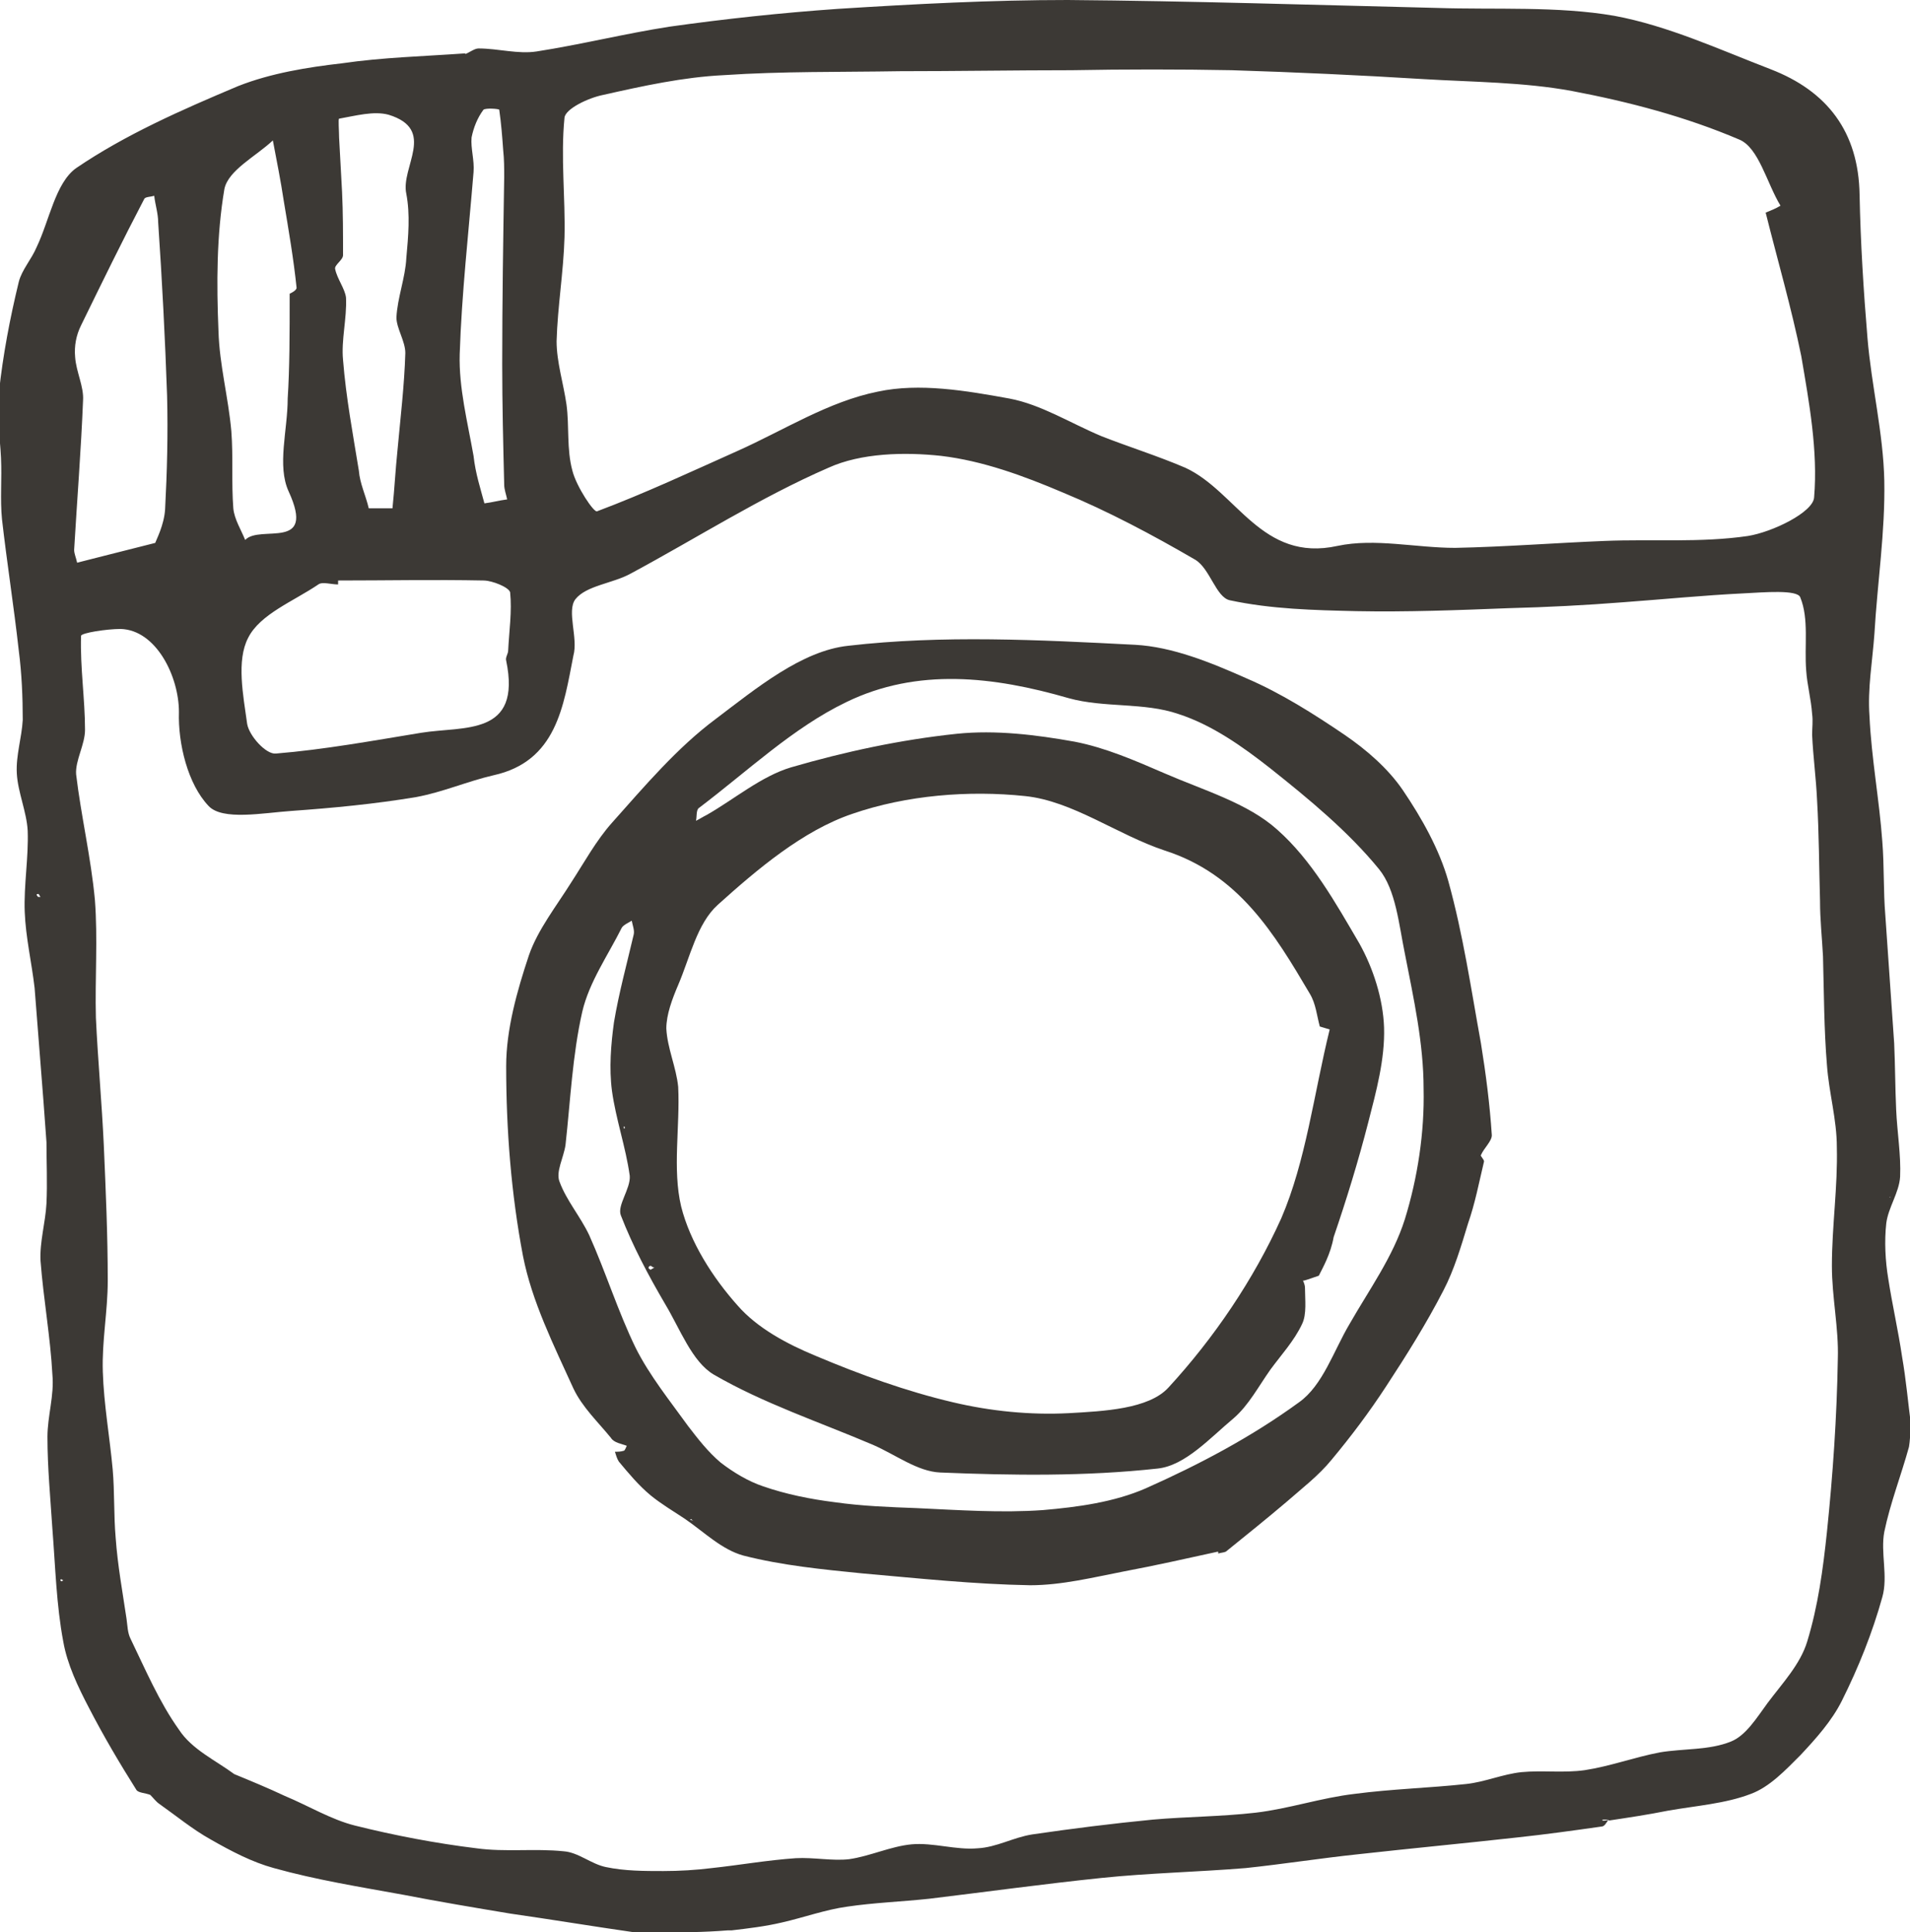 <?xml version="1.0" encoding="utf-8"?>
<!-- Generator: Adobe Illustrator 24.0.0, SVG Export Plug-In . SVG Version: 6.00 Build 0)  -->
<svg version="1.1" id="Capa_1" xmlns="http://www.w3.org/2000/svg" xmlns:xlink="http://www.w3.org/1999/xlink" x="0px" y="0px"
	 viewBox="0 0 193.2 195.4" style="enable-background:new 0 0 193.2 195.4;" xml:space="preserve">
<style type="text/css">
	.st0{fill:#FFFFFF;}
	.st1{fill:#3C3935;}
</style>
<g>
	<path class="st1" d="M66.9,195.4c-0.2,0-0.4,0-0.7,0c-0.4,0-0.9,0-1.3,0c-0.2,0-0.4,0-0.7,0c-4.2-0.6-8.4-1.3-12.6-1.9
		c-3.6-0.6-7.2-1.2-10.8-1.9c-4.4-0.8-8.8-1.5-13.1-2.7c-2.2-0.6-4.3-1.7-6.4-2.9c-1.8-1-3.5-2.4-5.2-3.6c-0.3-0.2-0.6-0.6-0.9-0.9
		c0,0,0,0,0,0c-0.5-0.2-1.2-0.2-1.4-0.5c-1.7-2.7-3.3-5.4-4.8-8.3c-1.1-2.1-2.2-4.4-2.6-6.7c-0.7-3.7-0.8-7.6-1.1-11.4
		c-0.2-3.1-0.5-6.2-0.5-9.3c0-2.1,0.7-4.2,0.5-6.3c-0.2-3.8-0.9-7.6-1.2-11.5c-0.1-1.9,0.5-3.9,0.6-5.8c0.1-2.1,0-4.2,0-6.3
		c0.1,0,0.1,0.1,0.2,0.1c-0.1,0-0.1,0-0.2,0c-0.1-1.4-0.2-2.7-0.3-4.1c-0.3-3.8-0.6-7.7-0.9-11.5c-0.3-2.6-0.9-5.1-1-7.7
		c-0.1-2.7,0.4-5.5,0.3-8.2c-0.1-1.9-1-3.9-1.1-5.8c-0.1-1.8,0.5-3.6,0.6-5.4c0-2.3-0.1-4.7-0.4-7c-0.5-4.5-1.2-8.9-1.7-13.3
		c-0.2-2,0-4.1-0.1-6.2c-0.1-2.2-0.5-4.5-0.2-6.7c0.4-3.7,1.1-7.4,2-11.1c0.3-1.2,1.3-2.3,1.8-3.5c1.3-2.7,1.9-6.5,4-8
		c5-3.4,10.7-5.9,16.4-8.3c3.3-1.3,7-1.9,10.5-2.3c4.1-0.6,8.2-0.7,12.4-1c0.1,0,0.1,0.1,0.2,0.1c-0.1,0-0.1,0-0.2,0
		c0.5-0.2,1-0.6,1.4-0.6c2,0,4,0.6,5.9,0.3c4.5-0.7,8.9-1.8,13.4-2.5c5.7-0.8,11.3-1.4,17-1.8C92.6,0.4,100.3,0,108,0
		c12.4,0.1,24.9,0.5,37.3,0.8c6,0.2,12.2-0.2,18,0.8c5.4,1,10.6,3.4,15.8,5.4c5.7,2.2,8.9,6.3,9,12.7c0.1,4.9,0.4,9.7,0.8,14.5
		c0.4,4.8,1.6,9.6,1.7,14.4c0.1,5.2-0.7,10.3-1,15.5c-0.2,2.8-0.7,5.5-0.5,8.3c0.2,4.3,1,8.5,1.3,12.7c0.2,2.5,0.1,5,0.3,7.4
		c0.3,4.3,0.6,8.7,0.9,13c0.1,2.2,0.1,4.5,0.2,6.7c0.1,2.3,0.5,4.6,0.4,6.8c-0.1,1.6-1.2,3.1-1.4,4.7c-0.2,1.8-0.1,3.8,0.2,5.6
		c0.4,2.6,1,5.2,1.4,7.9c0.4,2.3,0.6,4.6,0.9,6.9c0,0.1,0,0.3,0,0.4c-0.1,0.6-0.1,1.2-0.2,1.8c-0.8,2.9-1.9,5.7-2.5,8.6
		c-0.4,2.1,0.4,4.5-0.2,6.6c-1,3.6-2.4,7.1-4.1,10.5c-1,2-2.6,3.8-4.2,5.5c-1.5,1.5-3.1,3.2-5,3.9c-2.6,1-5.6,1.2-8.4,1.7
		c-2,0.4-4,0.7-6,1c0-0.1,0.1-0.1,0.1-0.2c0,0.1,0,0.1,0,0.2c-0.1,0-0.1-0.1-0.1-0.1c-0.2,0-0.4,0-0.6,0c0,0,0,0.1,0,0.1
		c0.2,0,0.4,0,0.6-0.1c-0.2,0.3-0.4,0.7-0.7,0.7c-2.8,0.4-5.7,0.8-8.5,1.1c-5.4,0.6-10.7,1.1-16.1,1.7c-3.8,0.4-7.6,1-11.4,1.4
		c-4.9,0.4-9.8,0.5-14.6,1c-5.8,0.6-11.6,1.4-17.4,2.1c-2.8,0.3-5.6,0.4-8.3,0.8c-2.2,0.3-4.4,1.1-6.6,1.6c-1.7,0.4-3.4,0.6-5.1,0.8
		c-0.1,0-0.3,0-0.4,0C71.1,195.4,69,195.4,66.9,195.4z M23.7,179.4c1.7,0.7,3.4,1.4,5.1,2.2c2.4,1,4.7,2.4,7.1,3
		c4,1,8.2,1.8,12.3,2.3c2.9,0.4,5.9,0,8.8,0.3c1.5,0.1,2.8,1.3,4.3,1.6c1.9,0.4,3.9,0.4,5.8,0.4c1.6,0,3.3-0.1,4.9-0.3
		c2.8-0.3,5.6-0.8,8.5-1c1.8-0.1,3.7,0.3,5.4,0.1c2.1-0.3,4.2-1.3,6.3-1.5c2.2-0.2,4.5,0.6,6.7,0.4c1.9-0.1,3.6-1.1,5.5-1.4
		c4.1-0.6,8.1-1.1,12.2-1.5c3.4-0.3,6.9-0.3,10.4-0.7c3.4-0.4,6.6-1.5,10-1.9c3.8-0.5,7.6-0.6,11.3-1c1.9-0.2,3.7-1,5.6-1.2
		c2.1-0.2,4.3,0.1,6.4-0.2c2.6-0.4,5-1.3,7.6-1.8c2.4-0.4,5-0.2,7.2-1.1c1.5-0.6,2.6-2.4,3.7-3.9c1.5-2,3.3-3.9,4-6.2
		c1.1-3.6,1.6-7.3,2-11.1c0.6-5.8,1-11.6,1.1-17.5c0.1-3.1-0.6-6.2-0.6-9.4c0-4,0.6-8,0.5-12c0-2.8-0.8-5.5-1-8.3
		c-0.3-3.6-0.3-7.3-0.4-11c-0.1-1.9-0.3-3.7-0.3-5.6c-0.1-3.4-0.1-6.8-0.3-10.2c-0.1-2.2-0.4-4.4-0.5-6.6c0-0.7,0.1-1.4,0-2.1
		c-0.1-1.5-0.5-2.9-0.6-4.4c-0.2-2.5,0.3-5.2-0.6-7.4c-0.3-0.8-3.7-0.5-5.7-0.4c-4.1,0.2-8.1,0.6-12.2,0.9
		c-3.8,0.3-7.7,0.5-11.6,0.6c-5.1,0.2-10.3,0.4-15.4,0.3c-4.3-0.1-8.6-0.2-12.8-1.1c-1.4-0.3-2-3.2-3.5-4.1
		c-4.3-2.5-8.8-4.9-13.4-6.8c-4-1.7-8.1-3.2-12.3-3.7c-3.7-0.4-8.1-0.3-11.4,1.2c-6.9,3-13.3,7.1-20,10.7c-1.8,1-4.5,1.2-5.6,2.6
		c-0.9,1.2,0.3,3.9-0.2,5.7C57,71.4,56.3,77,49.9,78.4c-2.6,0.6-5.1,1.7-7.8,2.2c-4.2,0.7-8.4,1.1-12.6,1.4c-2.9,0.2-7,1-8.4-0.5
		c-2.1-2.2-3.1-6.3-3-9.5c0-3.6-2.3-8.3-5.9-8.4c-1.4,0-4,0.4-4,0.7c-0.1,3.2,0.4,6.4,0.4,9.5c0,1.5-1,3.1-0.9,4.5
		c0.5,4.2,1.5,8.4,1.9,12.7c0.3,3.9,0,8,0.1,11.9c0.2,4.3,0.6,8.6,0.8,12.9c0.2,4.6,0.4,9.1,0.4,13.7c0,3.1-0.6,6.1-0.5,9.2
		c0.1,3.3,0.7,6.6,1,9.9c0.2,2.3,0.1,4.6,0.3,6.9c0.2,2.8,0.7,5.5,1.1,8.2c0.1,0.7,0.1,1.4,0.4,2c1.5,3.1,2.9,6.4,4.9,9.2
		C19.4,176.9,21.8,178,23.7,179.4c0,0.1,0,0.1,0,0.2C23.6,179.6,23.6,179.5,23.7,179.4z M178.6,21.5c0.5-0.2,1-0.4,1.5-0.7
		c-1.4-2.3-2.2-5.9-4.2-6.7c-5.4-2.3-11.1-3.8-16.9-4.9c-4.9-0.9-10-0.9-15-1.2c-6.5-0.4-13-0.7-19.4-0.9C119.3,7,113.8,7,108.4,7.1
		c-5.8,0-11.6,0.1-17.4,0.1c-5.9,0.1-11.9,0-17.8,0.4C69.1,7.8,65,8.7,61,9.6c-1.5,0.3-3.8,1.4-3.9,2.3c-0.4,4,0.1,8.1,0,12.1
		c-0.1,3.5-0.7,7-0.8,10.5c0,2.1,0.7,4.3,1,6.4c0.3,2.2,0,4.5,0.6,6.7c0.4,1.6,2.2,4.3,2.5,4.1c4.8-1.8,9.5-4,14.2-6.1
		c4.7-2.1,9.2-5,14.2-6c4.2-0.9,8.9-0.1,13.3,0.7c3.2,0.6,6.2,2.5,9.3,3.8c2.8,1.1,5.7,2,8.5,3.2c5.2,2.4,7.7,9.6,15.4,7.9
		c3.8-0.8,7.9,0.2,11.9,0.2c5-0.1,10.1-0.5,15.1-0.7c4.8-0.2,9.7,0.2,14.5-0.5c2.5-0.4,6.6-2.4,6.7-3.9c0.4-4.7-0.5-9.6-1.3-14.3
		C181.2,31.1,179.8,26.3,178.6,21.5z M34.2,58.7c0,0.1,0,0.3,0,0.4c-0.7,0-1.6-0.3-2,0c-2.5,1.7-5.9,3-7.1,5.4
		c-1.2,2.3-0.5,5.8-0.1,8.7c0.2,1.2,1.9,3.1,2.9,3c4.9-0.4,9.8-1.3,14.7-2.1c4.3-0.7,10.2,0.4,8.6-7.3c-0.1-0.3,0.2-0.7,0.2-1
		c0.1-2,0.4-4,0.2-5.9c-0.1-0.5-1.8-1.2-2.7-1.2C43.9,58.6,39.1,58.7,34.2,58.7z M15.7,54.9c0.1-0.3,0.9-1.8,1-3.4
		c0.2-3.8,0.3-7.6,0.2-11.5c-0.2-5.8-0.5-11.6-0.9-17.5c0-0.9-0.3-1.8-0.4-2.7c-0.3,0.1-0.9,0.1-1,0.3c-2.2,4.2-4.3,8.5-6.4,12.8
		c-0.5,1-0.7,2.1-0.6,3.2c0.1,1.5,0.9,3,0.8,4.4c-0.2,5-0.6,10-0.9,15.1c0,0.4,0.2,0.8,0.3,1.3C9.8,56.4,11.7,55.9,15.7,54.9z
		 M29.3,29.7c0,0,0.7-0.3,0.7-0.6c-0.3-2.9-0.8-5.8-1.3-8.8c-0.3-2-0.7-4-1.1-6.1c-1.7,1.6-4.5,3-4.9,4.9c-0.8,4.7-0.8,9.6-0.6,14.4
		c0.1,3.4,1,6.7,1.3,10.1c0.2,2.6,0,5.2,0.2,7.8c0.1,1.1,0.8,2.2,1.2,3.2c1.5-1.6,7.2,1.2,4.4-4.9c-1.2-2.6-0.1-6.2-0.1-9.4
		C29.3,37.2,29.3,33.8,29.3,29.7z M37.3,51.4c0.8,0,1.6,0,2.4,0c0.2-1.9,0.3-3.9,0.5-5.8c0.3-3.3,0.7-6.6,0.8-9.9
		c0-1.2-0.9-2.5-0.9-3.6c0.1-2,0.9-4,1-6c0.2-2.2,0.4-4.4,0-6.5c-0.6-2.7,3.1-6.5-1.8-8c-1.5-0.4-3.3,0.1-5,0.4c-0.1,0,0,1.3,0,1.9
		c0.1,1.8,0.2,3.7,0.3,5.5c0.1,2.1,0.1,4.3,0.1,6.4c0,0.5-0.9,1-0.8,1.4c0.2,1,1,2,1.1,2.9c0.1,2.1-0.5,4.3-0.3,6.3
		c0.3,3.8,1,7.5,1.6,11.2C36.4,48.9,37,50.1,37.3,51.4z M49,50.9c0.8-0.1,1.5-0.3,2.3-0.4c-0.1-0.5-0.3-1-0.3-1.5
		c-0.1-4.1-0.2-8.1-0.2-12.2c0-6.3,0.1-12.6,0.2-18.9c0-0.9,0-1.8-0.1-2.7c-0.1-1.4-0.2-2.7-0.4-4.1c0-0.1-1.4-0.2-1.6,0
		c-0.6,0.8-1,1.8-1.2,2.8c-0.1,1.1,0.3,2.3,0.2,3.5c-0.5,6.1-1.2,12.3-1.4,18.4c-0.1,3.4,0.8,6.9,1.4,10.3
		C48.1,47.9,48.6,49.4,49,50.9z M3.7,90.5c0.1,0.1,0.1,0.2,0.2,0.2c0,0,0.1,0,0.2,0c-0.1-0.1-0.1-0.2-0.2-0.3
		C3.8,90.4,3.7,90.4,3.7,90.5z M6.4,159.8c-0.1,0-0.1-0.1-0.2-0.1c0,0-0.1,0-0.1,0.1c0,0,0.1,0.1,0.1,0.1
		C6.3,159.9,6.4,159.8,6.4,159.8z M191.2,121C191.2,121,191.1,121,191.2,121c-0.1,0.1,0,0.1,0,0.1
		C191.2,121.1,191.2,121.1,191.2,121C191.2,121,191.2,121,191.2,121z"/>
	<path class="st1" d="M15.4,181.5c0.1,0,0.1,0,0.2,0C15.5,181.5,15.5,181.5,15.4,181.5C15.4,181.4,15.4,181.5,15.4,181.5z"/>
	<path class="st1" d="M123.2,156.9c-3.2,0.7-6.3,1.4-9.5,2c-3.1,0.6-6.3,1.4-9.5,1.4c-5.7-0.1-11.3-0.7-17-1.2
		c-4-0.4-8.1-0.8-12-1.8c-2.2-0.6-4-2.4-5.9-3.7c-1.2-0.8-2.4-1.5-3.5-2.4c-1.2-1-2.2-2.2-3.2-3.4c-0.2-0.3-0.3-0.7-0.4-1
		c0.3,0,0.6,0,0.9-0.1c0.1,0,0.2-0.3,0.3-0.5c-0.5-0.2-1.3-0.3-1.6-0.8c-1.3-1.6-2.9-3.1-3.8-5c-2-4.4-4.2-8.8-5.1-13.4
		c-1.2-6.3-1.7-12.8-1.7-19.2c0-3.7,1.1-7.6,2.3-11.2c0.9-2.6,2.8-5,4.3-7.4c1.3-2,2.5-4.2,4.1-6c3.3-3.7,6.6-7.6,10.5-10.5
		c4.1-3.1,8.7-6.9,13.4-7.4c9.5-1.1,19.3-0.6,29-0.1c3.8,0.2,7.7,1.8,11.3,3.4c3.5,1.5,6.8,3.6,9.9,5.7c2.2,1.5,4.4,3.4,5.9,5.6
		c1.9,2.8,3.7,6,4.6,9.2c1.5,5.4,2.3,10.9,3.3,16.4c0.5,3.1,0.9,6.2,1.1,9.3c0,0.6-0.8,1.3-1.1,2c-0.1,0.1,0.4,0.5,0.3,0.7
		c-0.5,2.1-0.9,4.2-1.6,6.2c-0.7,2.3-1.4,4.7-2.5,6.8c-1.7,3.3-3.7,6.5-5.8,9.7c-1.7,2.6-3.5,5-5.5,7.4c-1.3,1.6-3,2.9-4.6,4.3
		c-2,1.7-4,3.3-6.1,5c-0.2,0.1-0.5,0.1-0.8,0.2C123.3,157,123.2,157,123.2,156.9z M70.2,153.8c0.1,0,0.1,0.1,0.2,0.1
		C70.3,153.9,70.2,153.8,70.2,153.8c-0.1,0-0.2-0.1-0.3-0.2c0,0,0,0-0.1,0.1C70,153.7,70.1,153.8,70.2,153.8z M134.5,104.1
		c-0.3-0.1-0.7-0.2-1-0.3c-0.3-1.1-0.4-2.3-1-3.3c-3.6-6.1-7.2-12.1-14.7-14.5c-4.8-1.6-9.3-5-14.1-5.5c-5.7-0.6-12-0.1-17.5,1.8
		c-5,1.7-9.6,5.6-13.6,9.2c-2.1,1.9-2.8,5.3-4,8.1c-0.6,1.4-1.2,3-1.2,4.4c0.1,2,1,3.9,1.2,5.9c0.2,4-0.6,8.3,0.3,12.1
		c0.9,3.6,3.2,7.2,5.7,10c2,2.3,5,3.9,7.9,5.1c4.5,1.9,9.2,3.6,13.9,4.7c3.8,0.9,7.8,1.3,11.7,1.1c3.5-0.2,8.1-0.4,10.1-2.6
		c4.6-5,8.6-10.9,11.4-17.1C132.1,117.4,132.9,110.6,134.5,104.1z M133.4,129c-1.2,0.4-1.4,0.5-1.6,0.5c0.1,0.2,0.2,0.5,0.2,0.7
		c0,1.2,0.2,2.7-0.3,3.7c-0.8,1.7-2.1,3.1-3.2,4.6c-1.2,1.7-2.2,3.6-3.7,4.9c-2.4,2-4.9,4.8-7.7,5.1c-7.3,0.8-14.7,0.7-22,0.4
		c-2.3-0.1-4.5-1.8-6.8-2.8c-5.4-2.3-11.1-4.2-16.1-7.1c-2.2-1.3-3.4-4.6-4.9-7.1c-1.7-2.9-3.3-5.9-4.5-9c-0.4-1,1-2.7,0.9-4
		c-0.4-2.9-1.4-5.7-1.8-8.6c-0.3-2.3-0.1-4.7,0.2-6.9c0.5-3,1.3-5.9,2-8.9c0.1-0.4-0.1-0.9-0.2-1.4c-0.3,0.2-0.8,0.4-1,0.7
		c-1.4,2.8-3.3,5.5-4,8.5c-1,4.4-1.2,9-1.7,13.5c-0.2,1.3-1,2.7-0.6,3.7c0.7,1.9,2.1,3.5,3,5.4c1.7,3.8,2.9,7.7,4.7,11.4
		c1.4,2.8,3.5,5.4,5.3,7.9c1,1.3,2,2.6,3.3,3.7c1.3,1,2.8,1.9,4.3,2.4c2.3,0.8,4.8,1.3,7.2,1.6c2.8,0.4,5.6,0.5,8.3,0.6
		c4.3,0.2,8.6,0.5,12.8,0.2c3.5-0.3,7.2-0.8,10.4-2.2c5.4-2.4,10.7-5.2,15.5-8.7c2.4-1.7,3.5-5.2,5.1-7.9c2-3.5,4.4-6.8,5.6-10.6
		c1.3-4.2,2-8.8,1.9-13.2c0-4.6-1-9.1-1.9-13.7c-0.6-2.9-0.9-6.4-2.6-8.5c-3.1-3.8-7.1-7.1-11-10.2c-2.8-2.2-5.9-4.4-9.3-5.5
		c-3.5-1.2-7.5-0.6-11.1-1.6c-7.6-2.2-15.3-3.1-22.5,0.4c-5.4,2.6-10,7-14.9,10.7c-0.3,0.2-0.2,0.9-0.3,1.3c0.4-0.2,0.7-0.4,1.1-0.6
		c2.8-1.6,5.5-3.9,8.5-4.8c5.5-1.6,11.1-2.8,16.8-3.4c3.9-0.4,8,0.1,11.9,0.8c3.1,0.6,6.1,1.9,9.1,3.2c3.9,1.7,8.4,3,11.4,5.7
		c3.5,3.1,5.9,7.4,8.3,11.5c1.4,2.5,2.4,5.6,2.5,8.5c0.1,3.2-0.8,6.5-1.6,9.6c-1,3.9-2.2,7.8-3.5,11.6
		C134.6,126.8,133.8,128.2,133.4,129z M66.2,128.2c-0.3-0.1-0.3-0.2-0.4-0.2c-0.1,0-0.2,0.1-0.2,0.2c0,0.1,0.1,0.1,0.2,0.2
		C66,128.3,66.1,128.2,66.2,128.2z M63.1,113.9c0,0.1,0,0.1,0,0.2c0,0,0.1,0,0.1,0c0,0,0-0.1,0-0.1
		C63.2,113.9,63.1,113.9,63.1,113.9z"/>
</g>
</svg>
